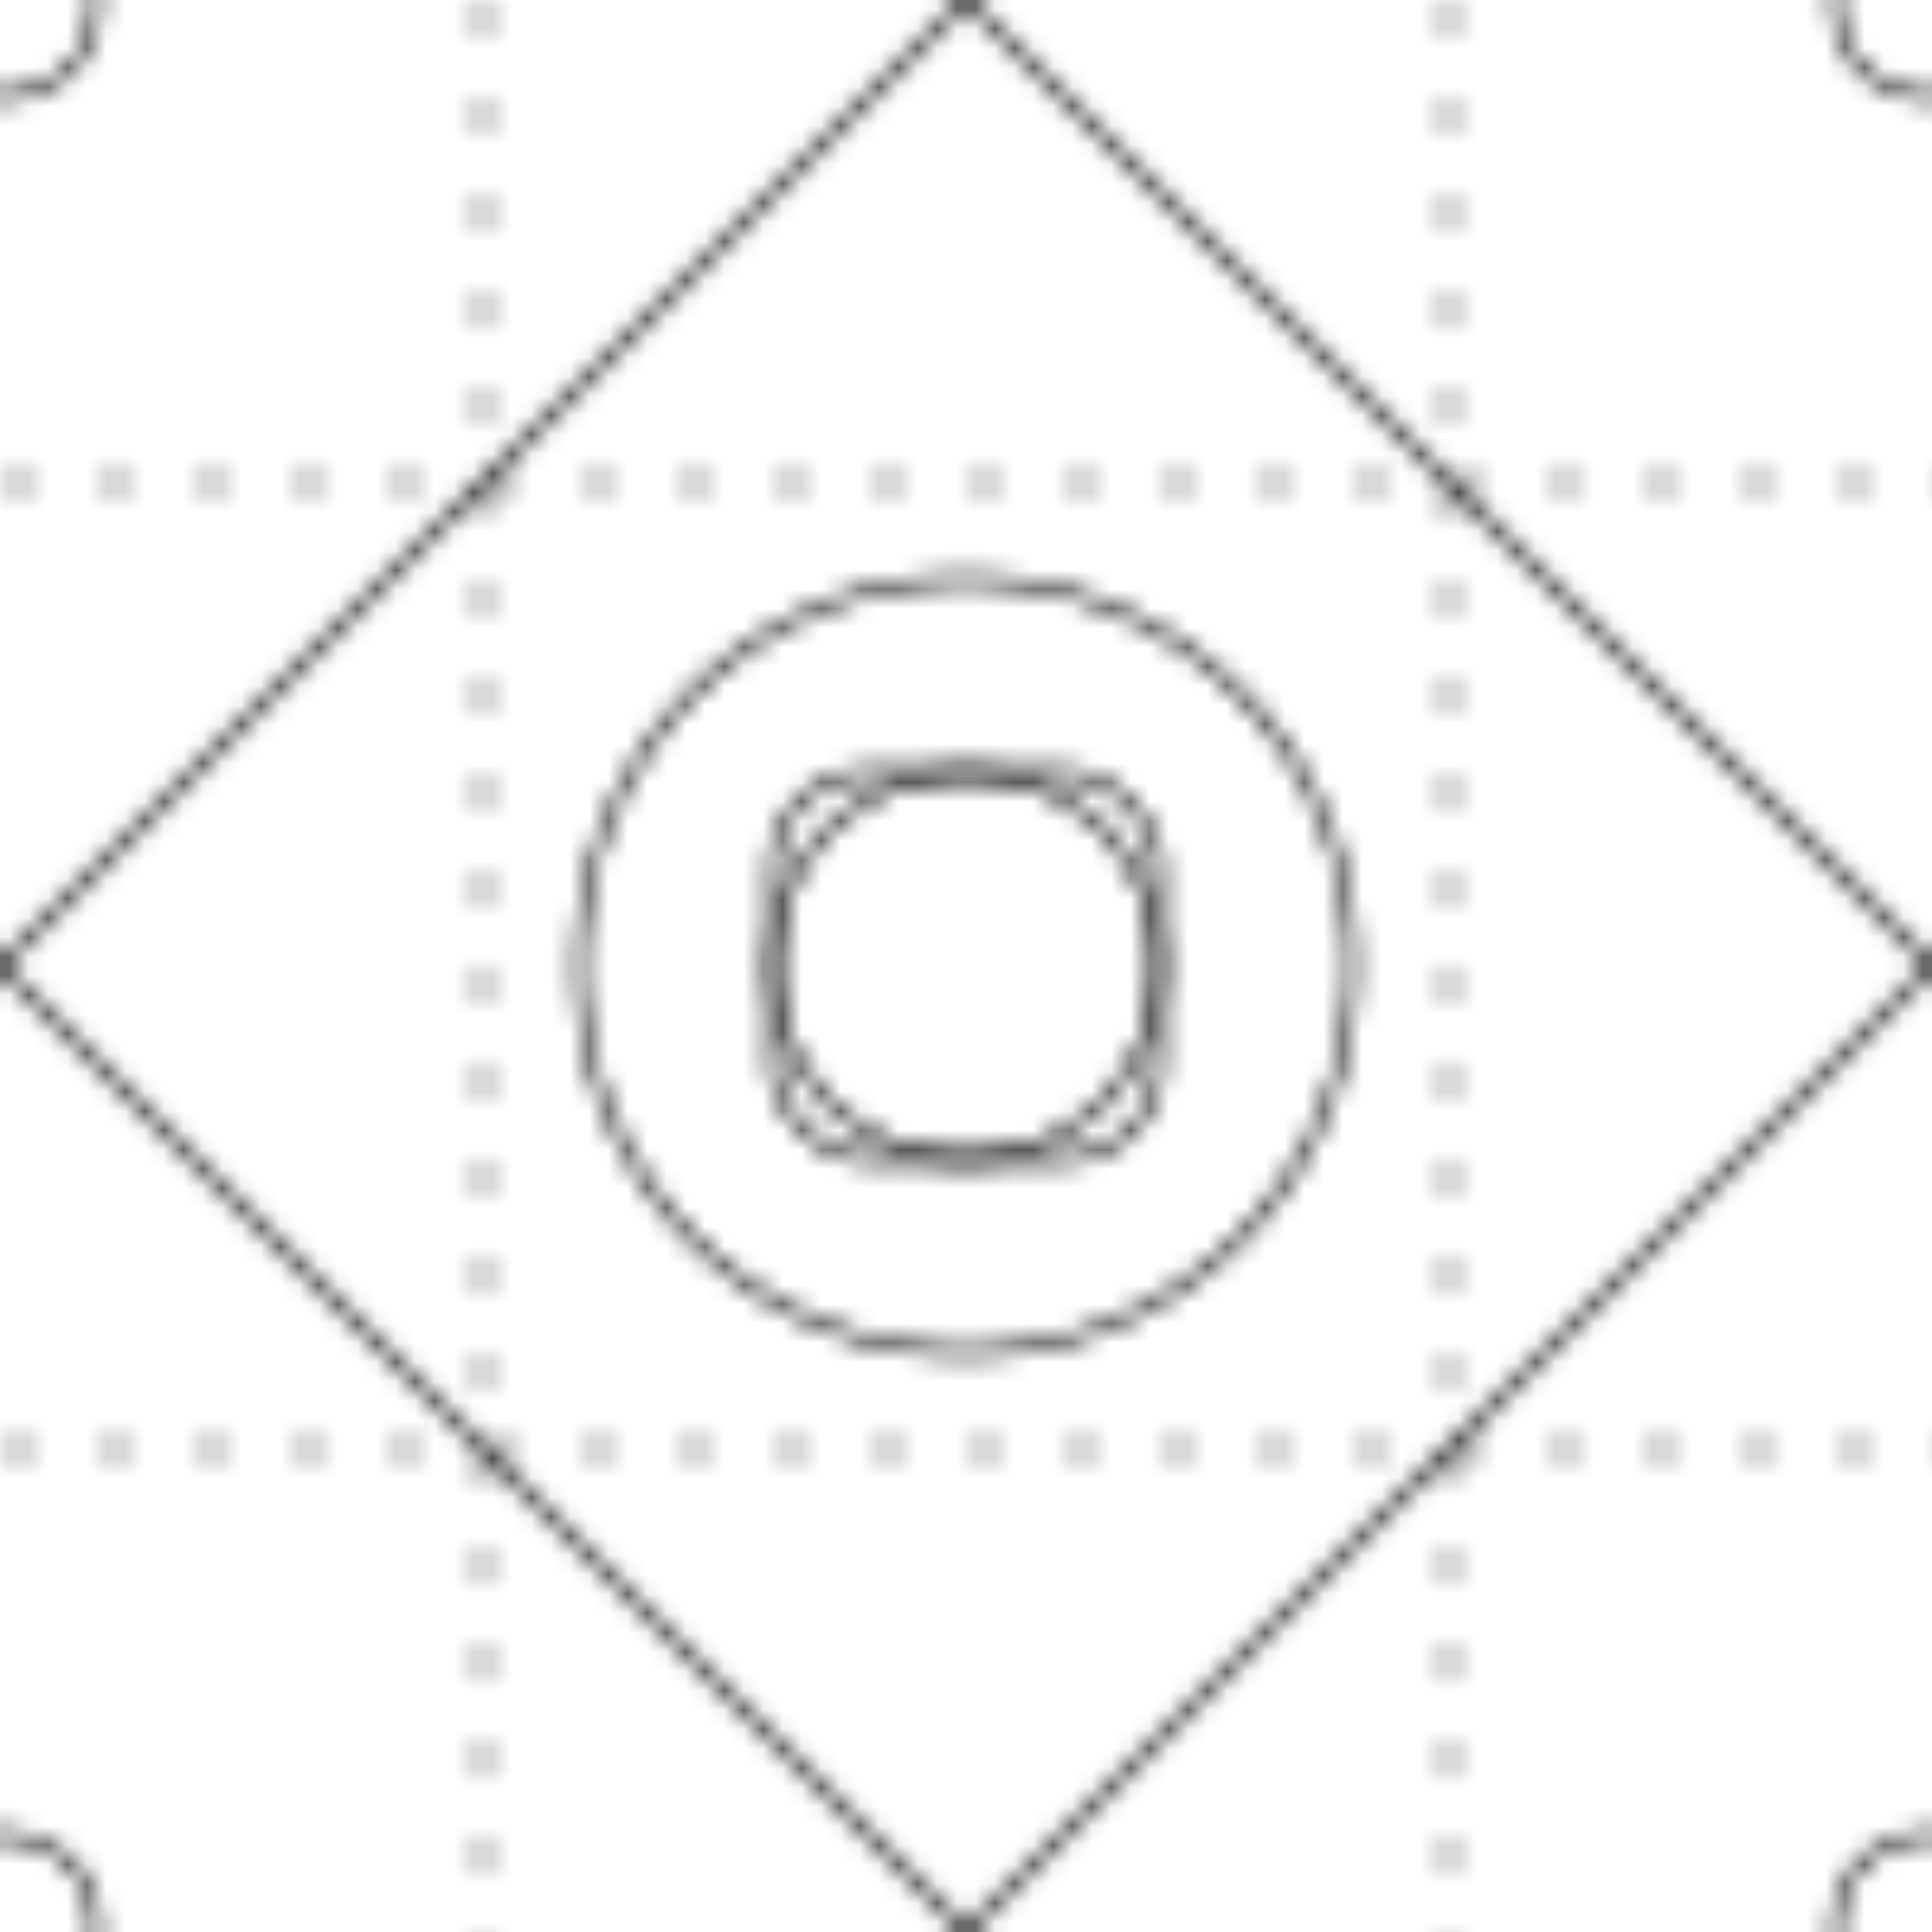 <svg xmlns="http://www.w3.org/2000/svg" width="100" height="100" viewBox="0 0 100 100">
  <defs>
    <pattern id="pattern" width="100" height="100" patternUnits="userSpaceOnUse">
      <path d="M0 50 L50 0 L100 50 L50 100 Z" fill="none" stroke="#000" stroke-width="0.5" />
      <circle cx="50" cy="50" r="10" fill="none" stroke="#000" stroke-width="0.5" />
      <circle cx="50" cy="50" r="20" fill="none" stroke="#000" stroke-width="0.5" />
      <circle cx="0" cy="0" r="5" fill="none" stroke="#000" stroke-width="0.5" />
      <circle cx="0" cy="100" r="5" fill="none" stroke="#000" stroke-width="0.5" />
      <circle cx="100" cy="0" r="5" fill="none" stroke="#000" stroke-width="0.5" />
      <circle cx="100" cy="100" r="5" fill="none" stroke="#000" stroke-width="0.5" />
      <path d="M25 0 L25 100" stroke="#000" stroke-width="0.3" stroke-dasharray="2,3" />
      <path d="M75 0 L75 100" stroke="#000" stroke-width="0.3" stroke-dasharray="2,3" />
      <path d="M0 25 L100 25" stroke="#000" stroke-width="0.3" stroke-dasharray="2,3" />
      <path d="M0 75 L100 75" stroke="#000" stroke-width="0.3" stroke-dasharray="2,3" />
      <rect x="40" y="40" width="20" height="20" fill="none" stroke="#000" stroke-width="0.5" rx="5" ry="5" />
    </pattern>
  </defs>
  <rect width="100" height="100" fill="url(#pattern)" />
</svg> 